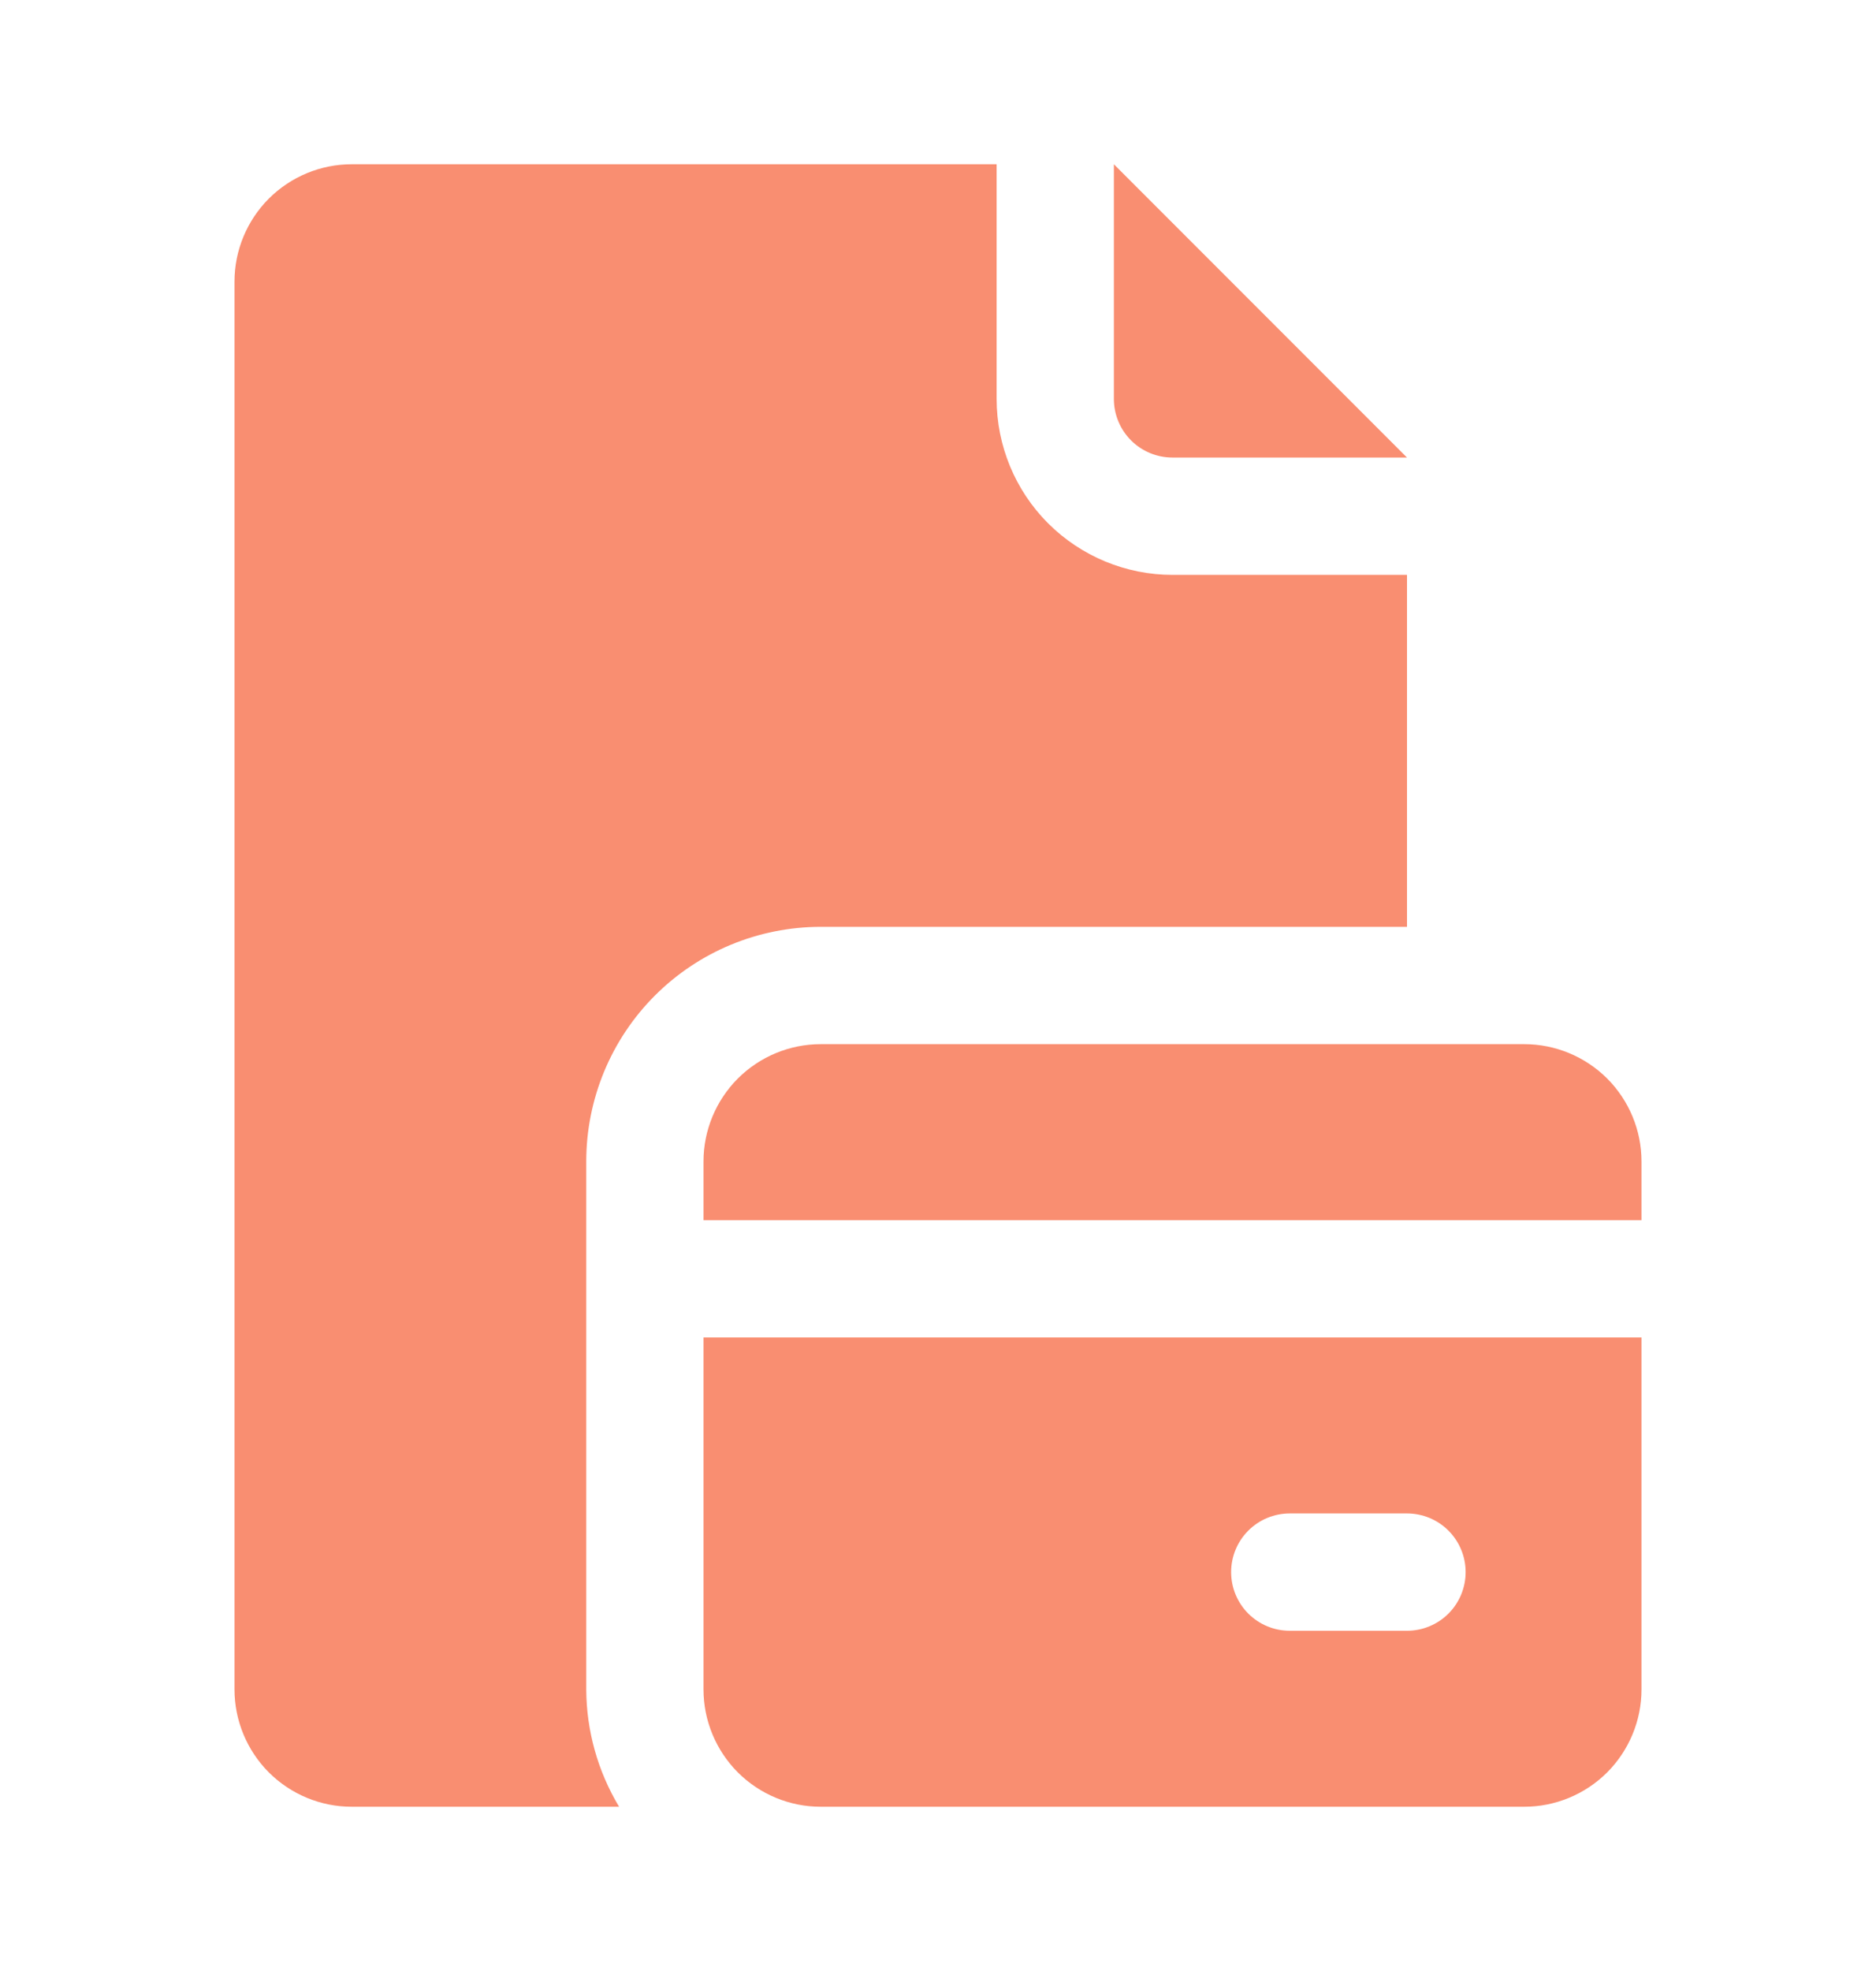 <svg width="20" height="21" viewBox="0 0 20 21" fill="none" xmlns="http://www.w3.org/2000/svg">
<path d="M16.25 11.125H8.75C8.418 11.125 8.101 11.257 7.866 11.491C7.632 11.726 7.5 12.043 7.5 12.375V13H17.5V12.375C17.5 12.043 17.368 11.726 17.134 11.491C16.899 11.257 16.581 11.125 16.25 11.125Z" fill="#F98E71"/>
<path d="M7.5 18C7.5 18.331 7.632 18.649 7.866 18.884C8.101 19.118 8.418 19.25 8.75 19.25H16.25C16.581 19.25 16.899 19.118 17.134 18.884C17.368 18.649 17.5 18.331 17.5 18V14.25H7.5V18ZM13.75 16.125H15C15.166 16.125 15.325 16.191 15.442 16.308C15.559 16.425 15.625 16.584 15.625 16.75C15.625 16.916 15.559 17.075 15.442 17.192C15.325 17.309 15.166 17.375 15 17.375H13.75C13.584 17.375 13.425 17.309 13.308 17.192C13.191 17.075 13.125 16.916 13.125 16.75C13.125 16.584 13.191 16.425 13.308 16.308C13.425 16.191 13.584 16.125 13.75 16.125Z" fill="#F98E71"/>
<path d="M12.5 4.875H15L11.875 1.75V4.25C11.875 4.416 11.941 4.575 12.058 4.692C12.175 4.809 12.334 4.875 12.5 4.875Z" fill="#F98E71"/>
<path d="M8.75 9.875H15V6.125H12.5C12.003 6.125 11.526 5.927 11.174 5.576C10.822 5.224 10.625 4.747 10.625 4.25V1.75H3.75C3.418 1.75 3.101 1.882 2.866 2.116C2.632 2.351 2.5 2.668 2.5 3V18C2.5 18.331 2.632 18.649 2.866 18.884C3.101 19.118 3.418 19.25 3.75 19.25H6.6C6.373 18.872 6.252 18.441 6.25 18V12.375C6.25 11.712 6.513 11.076 6.982 10.607C7.451 10.138 8.087 9.875 8.75 9.875Z" fill="#F98E71"/>
</svg>
